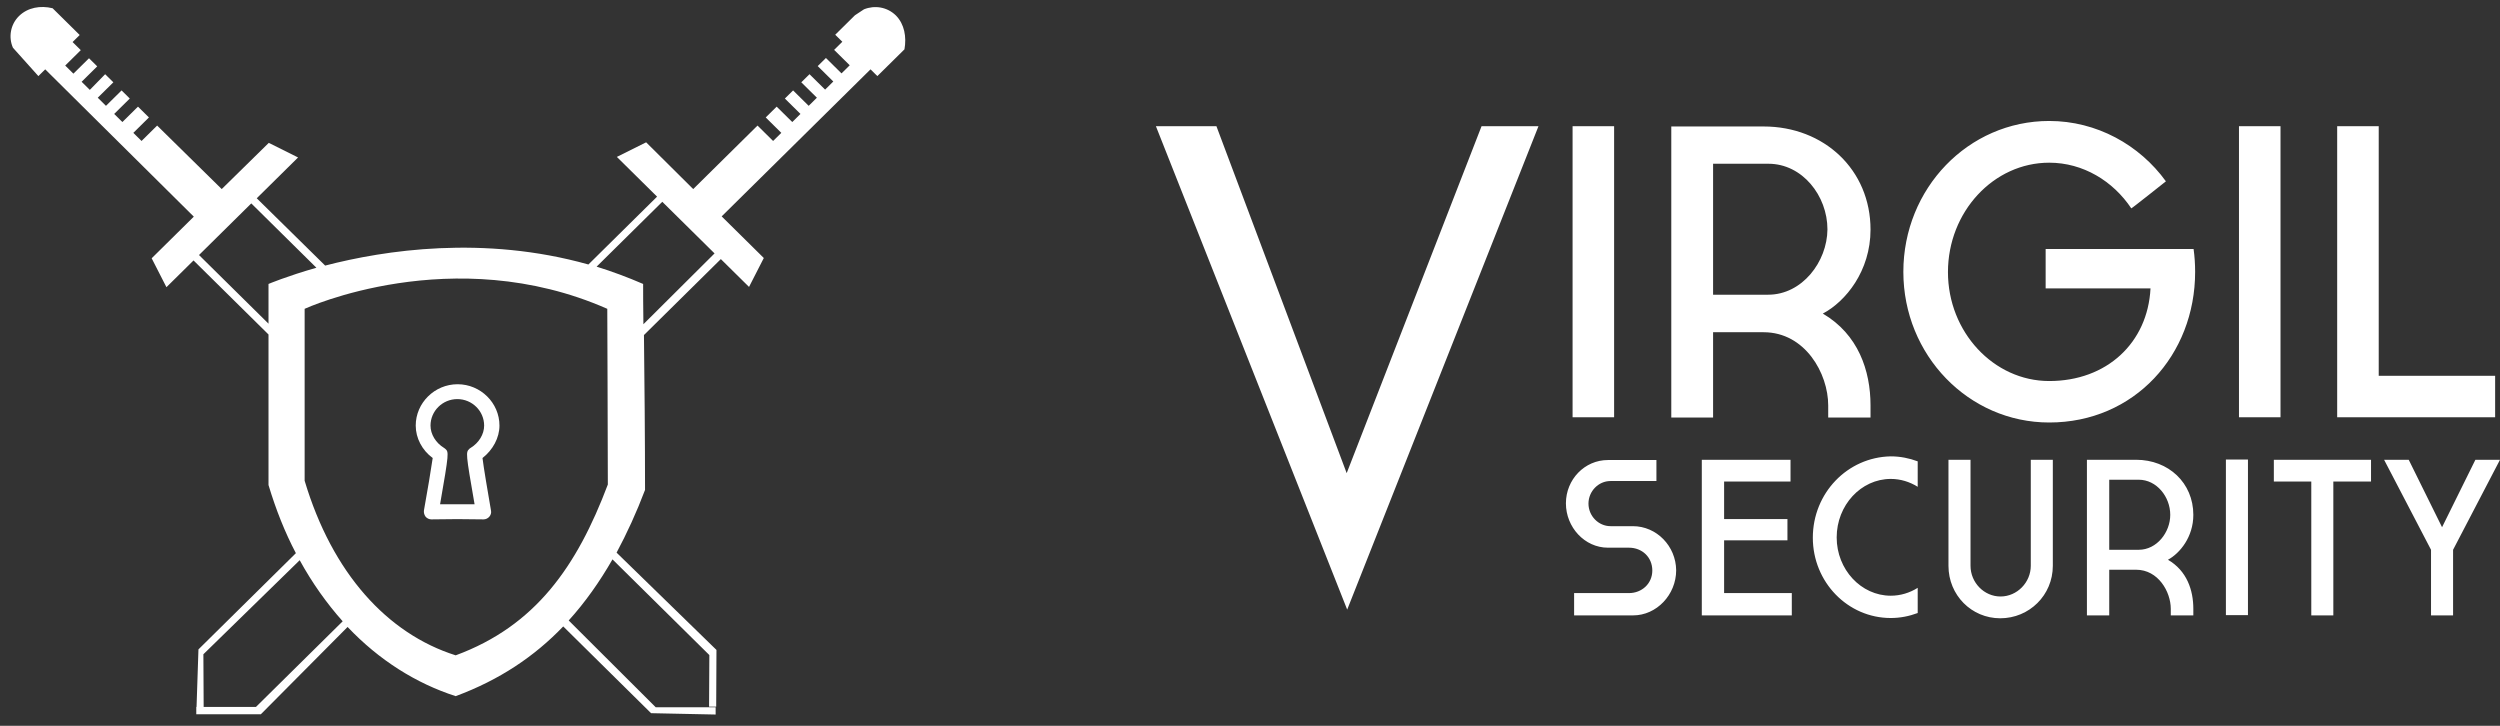 <?xml version="1.0" encoding="UTF-8" standalone="no"?>
<svg width="186px" height="54px" viewBox="0 0 186 54" version="1.1" xmlns="http://www.w3.org/2000/svg" xmlns:xlink="http://www.w3.org/1999/xlink" xmlns:sketch="http://www.bohemiancoding.com/sketch/ns">
    <rect x="0" y="0" width="186" height="54" fill="#333333" stroke="none"/>
    <!-- Generator: Sketch 3.5.1 (25234) - http://www.bohemiancoding.com/sketch -->
    <title>Group 3</title>
    <desc>Created with Sketch.</desc>
    <defs></defs>
    <g id="Page-1" stroke="none" stroke-width="1" fill="none" fill-rule="evenodd" sketch:type="MSPage">
        <g id="VirgilSecurity-Landing-Page-revised" sketch:type="MSArtboardGroup" transform="translate(-247, -16)" fill="#FFFFFF">
            <g id="logo" sketch:type="MSLayerGroup" transform="translate(241, 0)">
                <g id="Group-3" transform="translate(6, 16)" sketch:type="MSShapeGroup">
                    <g id="Shape-+-Shape">
                        <path d="M64.279,0.694 L63.607,1.137 C63.566,1.177 62.141,2.585 62.141,2.585 L62.67,3.107 L62.059,3.711 L63.22,4.857 L62.609,5.46 L61.449,4.314 L60.838,4.917 L61.998,6.064 L61.388,6.667 L60.227,5.521 L59.616,6.124 L60.777,7.27 L60.166,7.874 L59.006,6.727 L58.395,7.331 L59.555,8.477 L58.945,9.08 L57.784,7.934 L56.97,8.738 L58.13,9.885 L57.519,10.488 L56.359,9.342 L51.575,14.067 L48.073,10.588 L45.894,11.674 L48.887,14.631 L43.777,19.678 C35.98,17.486 28.61,18.612 24.192,19.759 L19.102,14.751 L22.176,11.715 L19.998,10.629 L16.496,14.067 L11.691,9.342 L10.531,10.488 L9.92,9.885 L11.08,8.738 L10.266,7.934 L9.106,9.08 L8.495,8.477 L9.655,7.331 L9.045,6.727 L7.884,7.874 L7.273,7.27 L8.434,6.124 L7.823,5.521 L6.683,6.687 L6.072,6.084 L7.233,4.937 L6.622,4.334 L5.461,5.48 L4.851,4.877 L6.011,3.731 L5.4,3.128 L5.93,2.605 L4.525,1.217 C4.484,1.177 3.914,0.614 3.914,0.614 C3.018,0.393 2.061,0.553 1.41,1.197 C0.779,1.82 0.616,2.766 0.962,3.55 L2.855,5.661 L3.364,5.159 L14.419,16.119 L11.284,19.216 L12.383,21.367 L14.399,19.377 L19.977,24.887 L19.977,36.088 C20.527,37.918 21.199,39.607 22.013,41.156 L14.765,48.315 L14.623,52.598 L15.152,52.598 L15.132,48.677 L22.298,41.679 C23.235,43.388 24.314,44.896 25.495,46.224 L19.041,52.598 L14.603,52.598 L14.603,53.141 L19.407,53.141 L25.861,46.646 C28.202,49.119 30.971,50.849 33.903,51.794 C37.16,50.587 39.766,48.838 41.904,46.606 L48.439,53.061 L53.244,53.161 L53.244,52.619 L48.785,52.619 L42.311,46.163 C43.533,44.816 44.612,43.287 45.569,41.618 L52.776,48.737 L52.755,52.578 L53.285,52.578 L53.305,48.355 L45.874,41.116 C46.648,39.668 47.36,38.119 47.991,36.45 C47.991,32.81 47.951,28.245 47.91,24.927 L53.631,19.276 L55.728,21.347 L56.827,19.196 L53.692,16.099 L64.767,5.159 L65.276,5.661 L67.292,3.671 C67.455,2.745 67.292,1.8 66.661,1.157 C66.009,0.513 65.073,0.372 64.279,0.694 Z M19.977,21.126 L19.977,24.082 L14.806,18.974 L18.695,15.133 L23.54,19.919 C21.301,20.563 19.977,21.126 19.977,21.126 L19.977,21.126 Z M33.903,48.757 C28.813,47.149 24.721,42.644 22.665,35.766 L22.665,22.976 C22.665,22.976 33.679,17.908 45.182,22.976 C45.182,24.766 45.223,31.503 45.223,36.048 C42.922,42.141 39.848,46.565 33.903,48.757 L33.903,48.757 Z M47.869,24.123 C47.849,22.795 47.849,21.75 47.849,21.126 C46.688,20.623 45.548,20.201 44.388,19.839 L49.274,15.013 L53.163,18.854 L47.869,24.123 L47.869,24.123 Z" id="Shape"></path>
                        <path d="M35.898,34.077 C36.672,33.474 37.16,32.569 37.16,31.664 C37.16,29.975 35.756,28.587 34.045,28.587 C32.335,28.587 30.93,29.975 30.93,31.664 C30.93,32.589 31.399,33.494 32.193,34.077 C32.091,34.781 31.786,36.651 31.541,37.978 C31.521,38.139 31.562,38.3 31.663,38.441 C31.765,38.562 31.928,38.642 32.091,38.642 L32.091,38.642 L34.025,38.622 L35.98,38.642 L35.98,38.642 C36.142,38.642 36.305,38.562 36.407,38.441 C36.509,38.32 36.57,38.159 36.529,37.978 C36.305,36.671 35.98,34.781 35.898,34.077 L35.898,34.077 Z M35.308,37.516 L34.025,37.516 L32.742,37.516 C33.414,33.655 33.394,33.635 33.129,33.393 C33.109,33.373 33.068,33.353 33.048,33.333 C32.417,32.951 32.03,32.307 32.03,31.664 C32.03,30.578 32.926,29.693 34.025,29.693 C35.124,29.693 36.02,30.578 36.02,31.664 C36.02,32.307 35.633,32.951 35.002,33.333 C34.962,33.353 34.941,33.373 34.921,33.393 C34.656,33.655 34.636,33.655 35.308,37.516 L35.308,37.516 Z" id="Shape"></path>
                    </g>
                    <path d="M121.483,39.147 L119.823,39.147 C118.926,39.147 118.182,38.385 118.182,37.468 C118.182,36.55 118.926,35.788 119.823,35.788 L123.238,35.788 L123.238,34.226 L119.632,34.226 C117.896,34.226 116.504,35.671 116.504,37.448 C116.504,39.225 117.896,40.748 119.632,40.748 L121.196,40.748 C122.169,40.748 122.932,41.451 122.932,42.446 C122.932,43.423 122.15,44.126 121.196,44.126 L117.114,44.126 L117.114,45.785 L121.502,45.785 C123.257,45.785 124.707,44.243 124.707,42.427 C124.688,40.631 123.257,39.147 121.483,39.147 L121.483,39.147 Z M128.274,40.201 L132.986,40.201 L132.986,38.62 L128.274,38.62 L128.274,35.827 L133.215,35.827 L133.215,34.207 L126.614,34.207 L126.614,45.785 L133.31,45.785 L133.31,44.126 L128.274,44.126 L128.274,40.201 L128.274,40.201 Z M134.874,40.006 C134.874,43.306 137.469,45.98 140.674,45.98 C141.38,45.98 142.047,45.844 142.677,45.609 L142.677,43.735 C142.085,44.106 141.399,44.321 140.674,44.321 C138.461,44.321 136.649,42.368 136.649,39.986 C136.649,37.585 138.461,35.632 140.674,35.632 C141.399,35.632 142.085,35.847 142.677,36.218 L142.677,34.324 C142.047,34.09 141.38,33.953 140.674,33.953 C137.45,34.012 134.874,36.687 134.874,40.006 L134.874,40.006 Z M151.09,42.095 C151.09,43.325 150.079,44.379 148.839,44.379 C147.618,44.379 146.607,43.345 146.607,42.095 L146.607,34.207 L144.966,34.207 L144.966,42.095 C144.966,44.282 146.683,46 148.82,46 C150.975,46 152.73,44.282 152.73,42.095 L152.73,34.207 L151.09,34.207 L151.09,42.095 L151.09,42.095 Z M163.184,38.307 C163.184,35.925 161.334,34.207 158.93,34.207 L155.267,34.207 L155.267,45.785 L156.927,45.785 L156.927,42.388 L158.93,42.388 C160.571,42.388 161.506,44.028 161.506,45.297 L161.506,45.785 L163.184,45.785 L163.184,45.297 C163.184,43.911 162.707,42.466 161.296,41.646 C162.192,41.158 163.184,39.947 163.184,38.307 L163.184,38.307 Z M159.121,40.904 L156.927,40.904 L156.927,35.691 L159.121,35.691 C160.456,35.691 161.467,36.96 161.467,38.307 C161.467,39.596 160.475,40.904 159.121,40.904 L159.121,40.904 Z M165.607,45.766 L167.248,45.766 L167.248,34.187 L165.607,34.187 L165.607,45.766 L165.607,45.766 Z M169.155,35.827 L171.96,35.827 L171.96,45.785 L173.6,45.785 L173.6,35.827 L176.404,35.827 L176.404,34.207 L169.174,34.207 L169.174,35.827 L169.155,35.827 Z M184.169,34.207 L181.689,39.225 L179.209,34.207 L177.377,34.207 L180.868,40.904 L180.868,45.785 L182.509,45.785 L182.509,40.904 L186,34.207 L184.169,34.207 L184.169,34.207 Z M120.09,9.391 L117,9.391 L117,31.044 L120.09,31.044 L120.09,9.391 L120.09,9.391 Z M136.019,31.063 L139.167,31.063 L139.167,30.165 C139.167,27.568 138.251,24.874 135.618,23.331 C137.316,22.433 139.167,20.168 139.167,17.083 C139.167,12.632 135.714,9.41 131.212,9.41 L124.344,9.41 L124.344,31.063 L127.454,31.063 L127.454,24.718 L131.212,24.718 C134.302,24.718 136.019,27.783 136.019,30.165 L136.019,31.063 L136.019,31.063 Z M131.555,21.926 L127.454,21.926 L127.454,12.183 L131.574,12.183 C134.092,12.183 135.962,14.565 135.962,17.064 C135.943,19.485 134.073,21.926 131.555,21.926 L131.555,21.926 Z M152.196,18.548 L152.196,21.457 L159.998,21.457 C159.789,25.518 156.736,28.349 152.463,28.349 C148.324,28.349 144.928,24.698 144.928,20.246 C144.928,15.756 148.324,12.104 152.463,12.104 C154.981,12.104 157.213,13.471 158.568,15.502 C158.568,15.541 161.143,13.491 161.143,13.491 C159.178,10.777 155.992,9 152.463,9 C146.435,9 141.609,14.018 141.609,20.227 C141.609,26.416 146.454,31.434 152.463,31.434 C158.797,31.434 163.318,26.416 163.318,20.227 C163.318,19.641 163.28,19.075 163.203,18.528 L152.196,18.528 L152.196,18.548 Z M169.67,9.391 L166.58,9.391 L166.58,31.044 L169.67,31.044 L169.67,9.391 L169.67,9.391 Z M185.638,27.959 L176.977,27.959 L176.977,9.391 L173.886,9.391 L173.886,31.044 L185.638,31.044 L185.638,27.959 L185.638,27.959 Z M100.193,35.203 L90.502,9.391 L86,9.391 L100.231,45.356 L114.462,9.391 L110.227,9.391 L100.193,35.203 L100.193,35.203 Z" id="Shape"></path>
                </g>
            </g>
        </g>
    </g>
</svg>